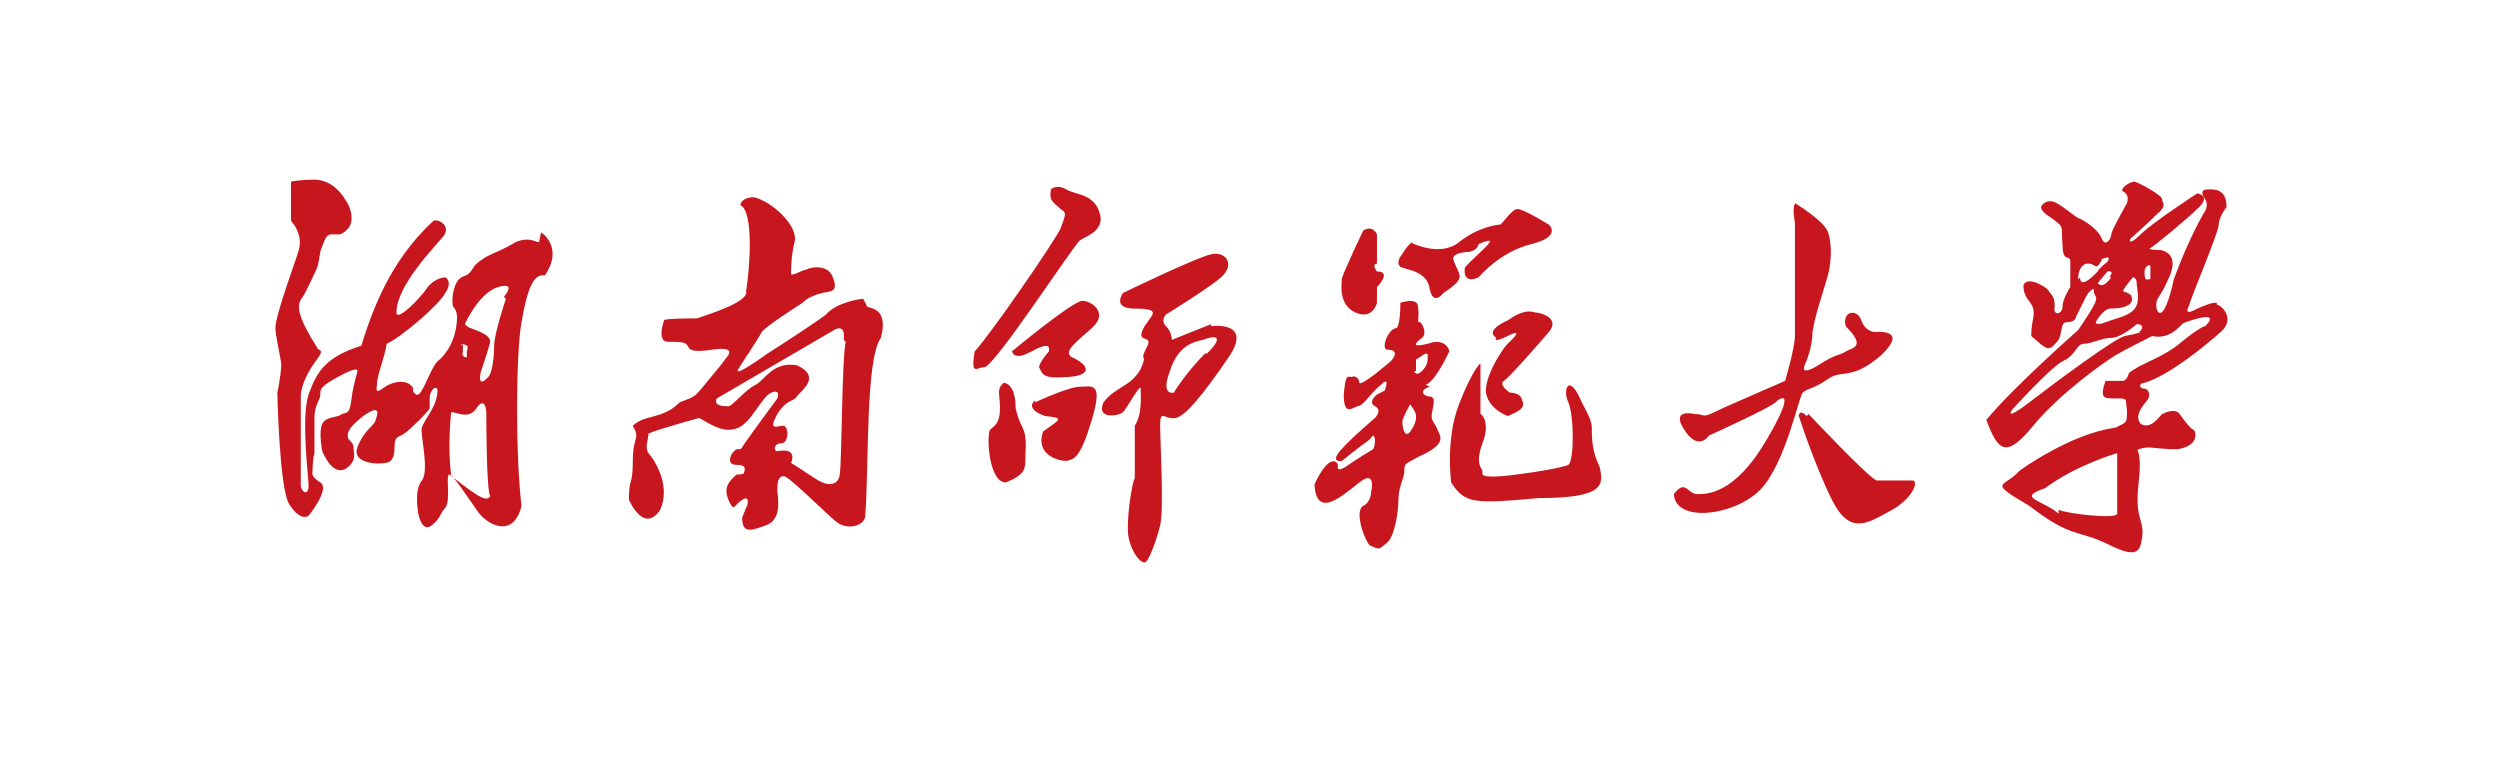 <?xml version="1.0" encoding="UTF-8"?>
<svg xmlns="http://www.w3.org/2000/svg" version="1.1" viewBox="0 0 128 38.9">
  <defs>
    <style>
      .cls-1 {
        fill: #c8161e;
      }
    </style>
  </defs>
  <!-- Generator: Adobe Illustrator 28.7.1, SVG Export Plug-In . SVG Version: 1.2.0 Build 142)  -->
  <g>
    <g id="_图层_1" data-name="图层_1">
      <path class="cls-1" d="M113.5,15.5c-.2,0-.3,0-1,.3-.7.4-.5,0-.4-.2,0-.2,1.5-3.7,1.5-4.1s.4-.9.4-.9c0-1-.7-.9-1-.9s-.3.2-.1.5c.2.3,0,.6,0,.6,0,0-.8,1.3-1.6,3.5-.5,2.3-.9,1.8-.9,1.3,0-.4.2-.3.7-1.5s-.5-1.3-.5-1.3-.7,0-.5-.1c.2-.1,1.9-1.5,2.5-2.1s-.1-.7-.1-.7c0,0-2.3,1.5-2.9,2.1-.6.6-.6.3-.5.2,0,0,.8-.7,1.3-1.2.6-.5.3-.6.3-.8s-1.1-.8-1.4-.9c-.3,0-.8.4-.6.5.2.1.3.3.2.6-.1.2-.8,1.4-.8,1.6,0,.2-.3.7-.5.2s-.9-.9-1.1-1c-.2,0-1.1-.9-1.5-.9-.4,0-.5.3-.5.3,0,0,0,.2.3.4,1,.7.7.5.8,1.5,0,1,.4.5.4.9s0,1.3,0,1.3c0,0-.4.6-.4,1s-.5.5-.4,0c0-.6-.2-.6-.3-.8-.1-.2-1.1-.8-1.3-.3,0,.7.4.8.5,1.2.1.4-.1.6-.1,1.4.9.8.9.8,1.4.2.2-.4.1-.9.4-.9.5,0,.5-.3.5-.3,0,0,.3-.6.5-1,.2-.4.5-.5.4-.3,0,.2.2.3.1.5,0,.2-.9,1.5-.9,1.5,0,0-3.3,2.9-4.7,4.6.6,1.6,1,2,2.4.3,1.4-1.7,3.7-3.3,4.2-3.6.5-.3,1.9-1,1.9-1,0,0,.6.2,1.2-.3s.1-.2.5-.4c2-.7,1,.2,1,.2,0,0-.2,0-1.2.8-.9.8-2.1,1.1-2.7,1.6-.1.4-.3.4-.3.4,0,0-.3,0-.9,0-.3.9-.1.9.5.9.7,0,.5,0,.6.6,0,.7,0,.6-.6.9-2.3.3-4.9,2.2-4.9,2.2-.8.9-1.7.5.5,1.8,2.2,1.7,2.5,1.2,4.1,2,1.6.8,1.6.2,1.7-.6,0-.8-.4-.8-.2-2.6.2-1.8-.2-1.6,0-1.7.6-.2.7,0,2,0,1.2-.2.9-1,.8-1-.1,0-.5-.5-.7-.8-.2-.3-.7-.1-.9,0-.2.2-.6.8-1.1.5-.4-.5.3-1.1.4-1.3.1-.2,0-.5-.2-.5-.3,0-.3-.3,0-.3,1.3-.4,3.1-1.9,3.9-2.6.8-.7,0-1.4-.2-1.4h0ZM109.2,15.2c-.3-.3-.4-.2-.5-.3,0-.1.5-.7.5-.7,0,0,.2,0,.2.3,0,.3.2.9-.1,1.3-.3.4-1,.5-1.5.7-.5.2-.5,0-.5,0,0,0,.3-.6.7-.7,1,0,1.3-.3,1.1-.7ZM108.1,14.2c-.3.4-.5.5-.7.3l.5-.6s.4-.1.1.3ZM106.4,14.3c0-.7.4-.8.4-.8h.2c.2,0,.3.3.5,0s0-.2.3-.3c.3-.1.1.2.1.2,0,0-.5.4-.5.5,0,0-.9,1-.9.3ZM109.6,17c0,0-.2.1-.8.2-.5.1-3.6,2.4-4.9,3.4-1.3,1-.9.4-.9.4,0,0,2-2.2,2.6-2.5.7-.3.7-.9,1.1-.9s.9-.3,1.4-.3,1.3-.7,1.3-.7c.5,0,.2.4.1.4ZM110,14.3c-.2.1-.2-.2-.2-.4s.2-.4.3-.3c0,.1,0,.6,0,.7ZM105.4,26.3c-.8-.7-2.2-.8-.7-1.3,1.6-1.2,3.7-1.8,3.7-1.8v1.4c0,.9,0,1.6,0,1.7,0,.3-2.6,0-3-.2ZM91.9,10.4s1.5.9,1.7,1.5c.2.6.2,1.6-.1,2.5-.3,1-.6,1.9-.7,2.6,0,.7-.3,1.5-.4,1.7,0,0-.3.6.7,0,.9-.6,1.1-.5,1.4-.7s1.1-.2,0-1.3c-.2-.8.6-.9.8-.3s.7.6.7.6c0,0,1.8-.2.3,1.2-1.5,1.3-2,.7-2.7,1.2-.7.5-1.1.5-1.3.7-.2.2-.9,3.7-2.2,5-1.3,1.3-4.3,1.7-4.4.2.6-.8.7,0,1.2,0s1.9,0,3.5-2.7c1.6-2.7.8-2.3.5-2-.3.3-3.4,1.7-3.4,1.7,0,0-.5.8-1.2-.2s0-1,.5-.9c.6,0,.2.3,1.4-.3.9-.4,3.2-1.4,3.2-1.4,0,0,.5-1.7.5-2.3,0-1.7,0-4.3,0-5.8-.2-1.1.1-1,.1-1Z"/>
      <path class="cls-1" d="M92.6,21.2s3.2,3.4,3.5,3.4c.4,0,1,0,1.8,0,.4,0,0,1-1.2,1.6-1.1.6-2,1.2-2.9-.6-.9-1.8-1.7-4.3-1.7-4.3,0,0,0-.4.4,0h0ZM69.8,11.8s-1.1,2.3-1.1,2.5c0,.2-.2,1.3.7,1.7s1.1-.5,1.1-.5v-.8s.8-.8,0-.8c-.3-.4,0-.4,0-.4v-1.5c0,0-.2-.5-.7-.2ZM72.2,12.4s1.5.8,2.5,0c1-.8,2-.9,2.1-.9.1,0,.6-.8.9-.8.3,0,1.6.8,1.6.8,0,0,.7.6-.9,1-1.6.4-2.6,1.6-2.7,1.7-.2.1-.8.3-.7-.5.6-.7,2.1-1.8.7-1.2,0,0,0,.3-.5.4,0,0-.7,0-.8.3,0,.2.3.7.3.8s.3.3-.8,1c0,0-.5.7-.7-.2-.1-.9-1.2-1-1.4-1.1-.1,0-.4-.2,0-.7.3-.5.5-.6.5-.6ZM73,19.7c.5-.2,1.1-1.5,1.2-1.7,0-.2-.3-.7-1.1-.4-.8.2-.7,0-.3-.3.3-.2,0-.8-.1-.8-.2,0,0-.2-.1-.8,0-.5-.9-.2-.9-.2,0,1.2-.2,1.3-.2,1.3-.4,0-.8,1-.5,1.1.8,0,.2.6.2.6,0,0-1.5,1.3-1.6,1.1,0-.2-.2-.4-.4-.3-.2,0-.3-.2-.4.9,0,1.1.4.7.7.6.3,0,.6-.6,1.2-1.1.5-.5.2.3.2.3l-.4.2s-.5.4-.1.6c.4.2,0,.6,0,.6,0,0-1.3,1.1-1.8,1.7s.1.5.1.5c0,0,1-.8,1.3-1,.3-.2.3-.5.4-.1,0,.4-.1.5-.1.5,0,0-1,.6-1.4.9-.5.3-.4,0-.4-.1s-.4-.7-1.2,1c.1,1.8,1.4.6,2.3-.1s.6.5.6.5c0,0,0,.5-.4.7-.4.2-.1,1.4.3,2,.6.3.5.2.9-.1.4-.3.6-1.6.6-2.2,0-.6.2-.9.3-1.4,0-.5,0-.4.7-.8,1.6-.7,1.1-1.1,1-1.4s-.3-.4-.3-.7.3-1-.1-1c-.3,0-.6-.3,0-.5ZM72.2,22.1c-.3.4-.4-.3-.4-.5s.4-.9.4-.9l.2.3c.2.3.1.7-.2,1.1ZM72.5,19v-.6c.1,0,.6-.5.6-.2,0,.3,0,.5-.3.8-.3.3-.4,0-.4,0ZM76.5,17.2s-.4-.3.7-.8c.7-.5,1.1-.5,1.4-.4.3,0,1.3.3.7,1-.6.7-2,2.3-2.3,2.5-.3.2.3.6.3.6,0,0,.5,0,.6.3s.3.5-.7.9c0,0-.9-.3-1.1-1.1s.9-2.5,1.2-2.7c.2-.2.7-.7-.1-.3-.8.4-.6.1-.6.1h0Z"/>
      <path class="cls-1" d="M75.8,18.6v2.6c.1,0,.5.5.1,1.5-.4,1.1,0,1.3,0,1.4,0,.2-.1.3.6.3.7,0,3.4-.4,3.8-.6.3-.2.3-2.5,0-3.2-.3-.6,0-1.5.6-.2.1.3.6,1,.6,1.5s0,1.2.4,2c.2.9.3,1.6-3.1,1.6-3.3.3-3.8.3-4.5-.8,0,0-.3-2.2.4-4,.7-1.8,1.1-2.1,1.1-2.1h0ZM53.8,9.7s.3-.3.8,0c.5.3,1.4.2,1.7,1.2.3.9-.7,1.2-1,1.4-.3.2-4.4,6.5-4.9,6.5-.4,0-.7.5-.5-.8.9-1,4-5.5,4.4-6.3.3-.8.3-.8,0-1-.3-.3-.6-.4-.5-.9ZM51.8,18s3-2.5,3.6-2.6c.5,0,1.3.6.6,1.3-.6.6-1.7,1.3-1.1,1.6.7.3,1.2.9-.2,1-1.3.1-1.3-.1-1.5-.5,0-.2.4-.7.5-.8,0-.1.2-.6-.9,0s-1-.2-1-.2h0ZM51.4,19.6s.6,0,.6,1.3c.3,1.3.6.8.5,2.5,0,.6,0,.9-1,1.3-.9,0-1-2.5-.8-2.7.2-.2.5-.3.5-1.1,0-.7-.2-1,.2-1.3ZM53,20.6s1.7-.8,2.3-.8c.6,0,1.2-.3.6,1.7-.6,2-.9,2-1.3,2.1-.4,0-1.6-.3-1.2-1.5.8-.6,1.2-.7.1-.8-1.1-.4-.5-.8-.5-.8ZM62,16.6l-2,.8s0-.4-.3-.7c-.3-.3,0-.6,0-.6,0,0,1.8-1.1,2.7-1.8.9-.7.4-1.4-.3-1.3s-4.6,2-4.6,2c0,0-.6.8.6.8,1.6,0,.7.4.4,1.1s.6.2.2.9c-.4.8.1.2-.3,1.1-.5.9-1.3.9-1.9,1.7-.4.9.8.7,1,.5.2-.2.9-1.5.9-1.2,0,.3.1,1.3-.3,1.9v2.7c-.1,0-.5,2.3-.3,3.1.2.8.6,1.2.8,1.2s.6-1.1.8-1.9c.2-.8,0-4.3,0-5.1,0-.9.2-.3.8-.4.5-.1,1.4-1.2,2.7-3.1,1.3-1.9-.9-1.6-.9-1.6h0ZM61.7,18.1c-1,1-1.6,2-1.6,2,0,0-.7.2-.2-1.1.4-1.3,1.2-1.5,1.7-1.6.5-.2,1.2-.3.2.7h0ZM44.2,15.3c-.2,0-1.4.2-1.9.8-.8.6-3,2-3,2,0,0-1.8,1.3-1.5.8.3-.5,1-1.5,1.2-1.9.2-.3,2.1-1.5,2.1-1.5,0,0,.2-.3,1-.5.4-.1.9,0,.5-.9-.3-.6-1.2-.4-1.3-.3-.2,0-.8.4-.8.2s0-.9.2-1.7c.1-.8-1.2-2-2.1-2.2-.1,0-.6,0-.7.4.7.3.5,3.2.3,4.4.2.6-2.3,1.3-2.5,1.4-.2,0-1.7,0-1.7.1,0,0-.4,1.1.2,1.1.6,0,.9,0,1,.2.1.1,0,.4,1.3.2,1.3-.2.7.4.7.4l-.3.4c-1.5,1.8-1.1,1.5-2.1,1.9-.9.9-1.8.6-2.4,1.2.4.7,0,.5,0,1.8,0,1.3-.2.8-.2,2,.9,1.8,1.6.5,1.6.5.6-1.3-.4-2.7-.6-2.9-.2-.3,0-.7,0-1,.4-.2,2.6-.8,2.6-.8.7.4,1.3.8,2,.5.7-.3,1.2-1.6,1.7-1.8s.3.3.3.3c0,0-1.7,2.3-1.8,2.5-.1.2-.3,0-.4.2-.1,0-.5.7.1.7s.4.3.4.4c0,.1-.4.1-.4.1-.3.3-.7.6-.4,1.3.3.7.3.2.7,0,.4-.3.3.3.2.4,0,0-.2.5-.2.5,0,.8.4.7,1.2.4.9-.3.6-1.5.6-1.8,0-.3,0-.8.4-.7.4.2,2,1.8,2.6,2.3.6.5,1.5.2,1.5-.3.2-2.5,0-8,.8-9.1.4-1.5-.5-1.5-.7-1.6h0ZM43.3,17.5c-.2.9-.2,6.2-.3,6.7,0,.5-.4.8-1.1.4-.5-.3-.9-.6-1.4-.9,0,0,.4-.8-.7-.6-.2,0-.2-.4.2-.4s.4-.9.1-.9c-.3,0-.8.3-.3-.6.5-.8.8-.6,1-.9s1.3-1,0-1.6c-1.2-.2-1.6.7-2.1,1-.5.2-1.2,1.1-1.4,1.1s-.8,0-.6-.4l6-3.5s.6-.4.5.5ZM27.6,12.4c-.2,0-.5-.3-1.2,0-1,.6-1.5.6-2.1,1.2-.4.7-.5.4-.8.7s-.4,1.1-.3,1.4c.2.2.2.5.2.5,0,1.2-.6,2-1,2.3-.4.4-.8,1.9-1.1,1.7-.3-.2,0-.3-.3-.5-.2-.2-.7-.2-1.1,0-.4.2-.7.6-.6,0,0-.5.4-1.4.5-2.1.7-.3,2.7-2,3-2.6.4-.6,0-.8,0-.8,0,0-.5,0-.9.5-.4.6-1.6,1.8-1.6,1.3,0-1.4,2-3.4,2.4-3.9s-.2-.9-.5-.8c-2.3,2.1-3.2,4.8-3.7,6.4-1.9.6-2.3,1.4-2.7,2.5-.4,1.2,0,4.2,0,4.7,0,.4-.3.4-.4,0,0-.4,0-4,0-4.7.1-.8.6-1.5.9-1.9.3-.4,0-.4,0-.4-1.2-1.9-1.1-2.3-.8-2.7.2-.3.6-1.2.6-1.2.3-.5.2-1,.4-1.4.2-.5.2-.5.4-.6.2,0,.5,0,.5,0,0,0,.6-.2.6-.8,0-.5-.2-.8-.4-1.1-.2-.3-.7-.9-1.5-.9s-1.2.1-1.2.1c0,.9,0,1.3,0,2,.5.6.5,1.1.4,1.5-.1.4-1.2,3.3-1.2,4,0,.3.2,1.2.3,1.8,0,.6-.2,1.5-.2,1.5,0,0,.1,4.9.6,5.7.5.8.9.7,1,.6.1-.1,1.1-1.4.6-1.7-.5-.3-.4-.5-.4-.5,0,0,0-.7.1-1,0-.3,0-1,0-1.8,0-.7.3-.9.3-1.2,0-.3,0-.4.9-.9.9-.5,1-.4,1-.3s-.2.6-.3,1.4-.2.7-.5.8c-.2.2-.8.1-1,.5-.2.4,0,1.4,0,1.4,0,0,.5,1.3,1.2.9.6-.4.4-.8.4-1.1s-.3-.3-.3-.6c0-.3.3-.6.8-1,1-.7.7,0,.6.3-.1.2-.6.5-.9,1.3s1,.9,1.4.8c.3,0,.5-.2.5-.8s.2-.5.5-.7c.3-.2,1.3-1.2,1.3-1.3s0,0,0-.5c0-.5.4-.7.4-.4,0,.8-.7,1.5-.8,1.9-.1.3.4,2.2,0,2.7s-.2,1.5-.2,1.6c0,.1.2,1.1.7.7.5-.4.4-.6.7-.9.3-.4,0-1.7.2-1.7.2,0,.9,1.1,1.4,1.8.5.8,1.9,1.5,2.3-.2-.3-2.5-.3-7.7,0-9.4s.6-2.5,1.2-2.4c.9-1.3,0-2.1-.2-2.2ZM23.6,17.7c0-.2.3,0,.3,0,0,0,.1,0,0,.3,0,0,0,.2,0,.3,0,0-.3,0-.2-.3,0,0,0-.2,0-.4ZM23.1,24.3c-.2-1.4,0-3.2,0-3.2.3,0,.9.4,1.3-.2.4-.6.5,0,.5.3s0,3.9.2,4.2c-.2.4-.9-.2-2.1-1.1h0ZM25.9,15.3s-.6,1.8-.6,2.4-.1,1.4-.3,1.6c-.2.2-.5.5-.4-.2.2-.6.4-1.2.5-1.6,0-.4-.8-.6-1-.7-.1,0-.3-.2-.3-.2,0,0,.7-1.6,1.7-1.9,1-.3.3.5.3.5h0Z"/>
    </g>
  </g>
</svg>